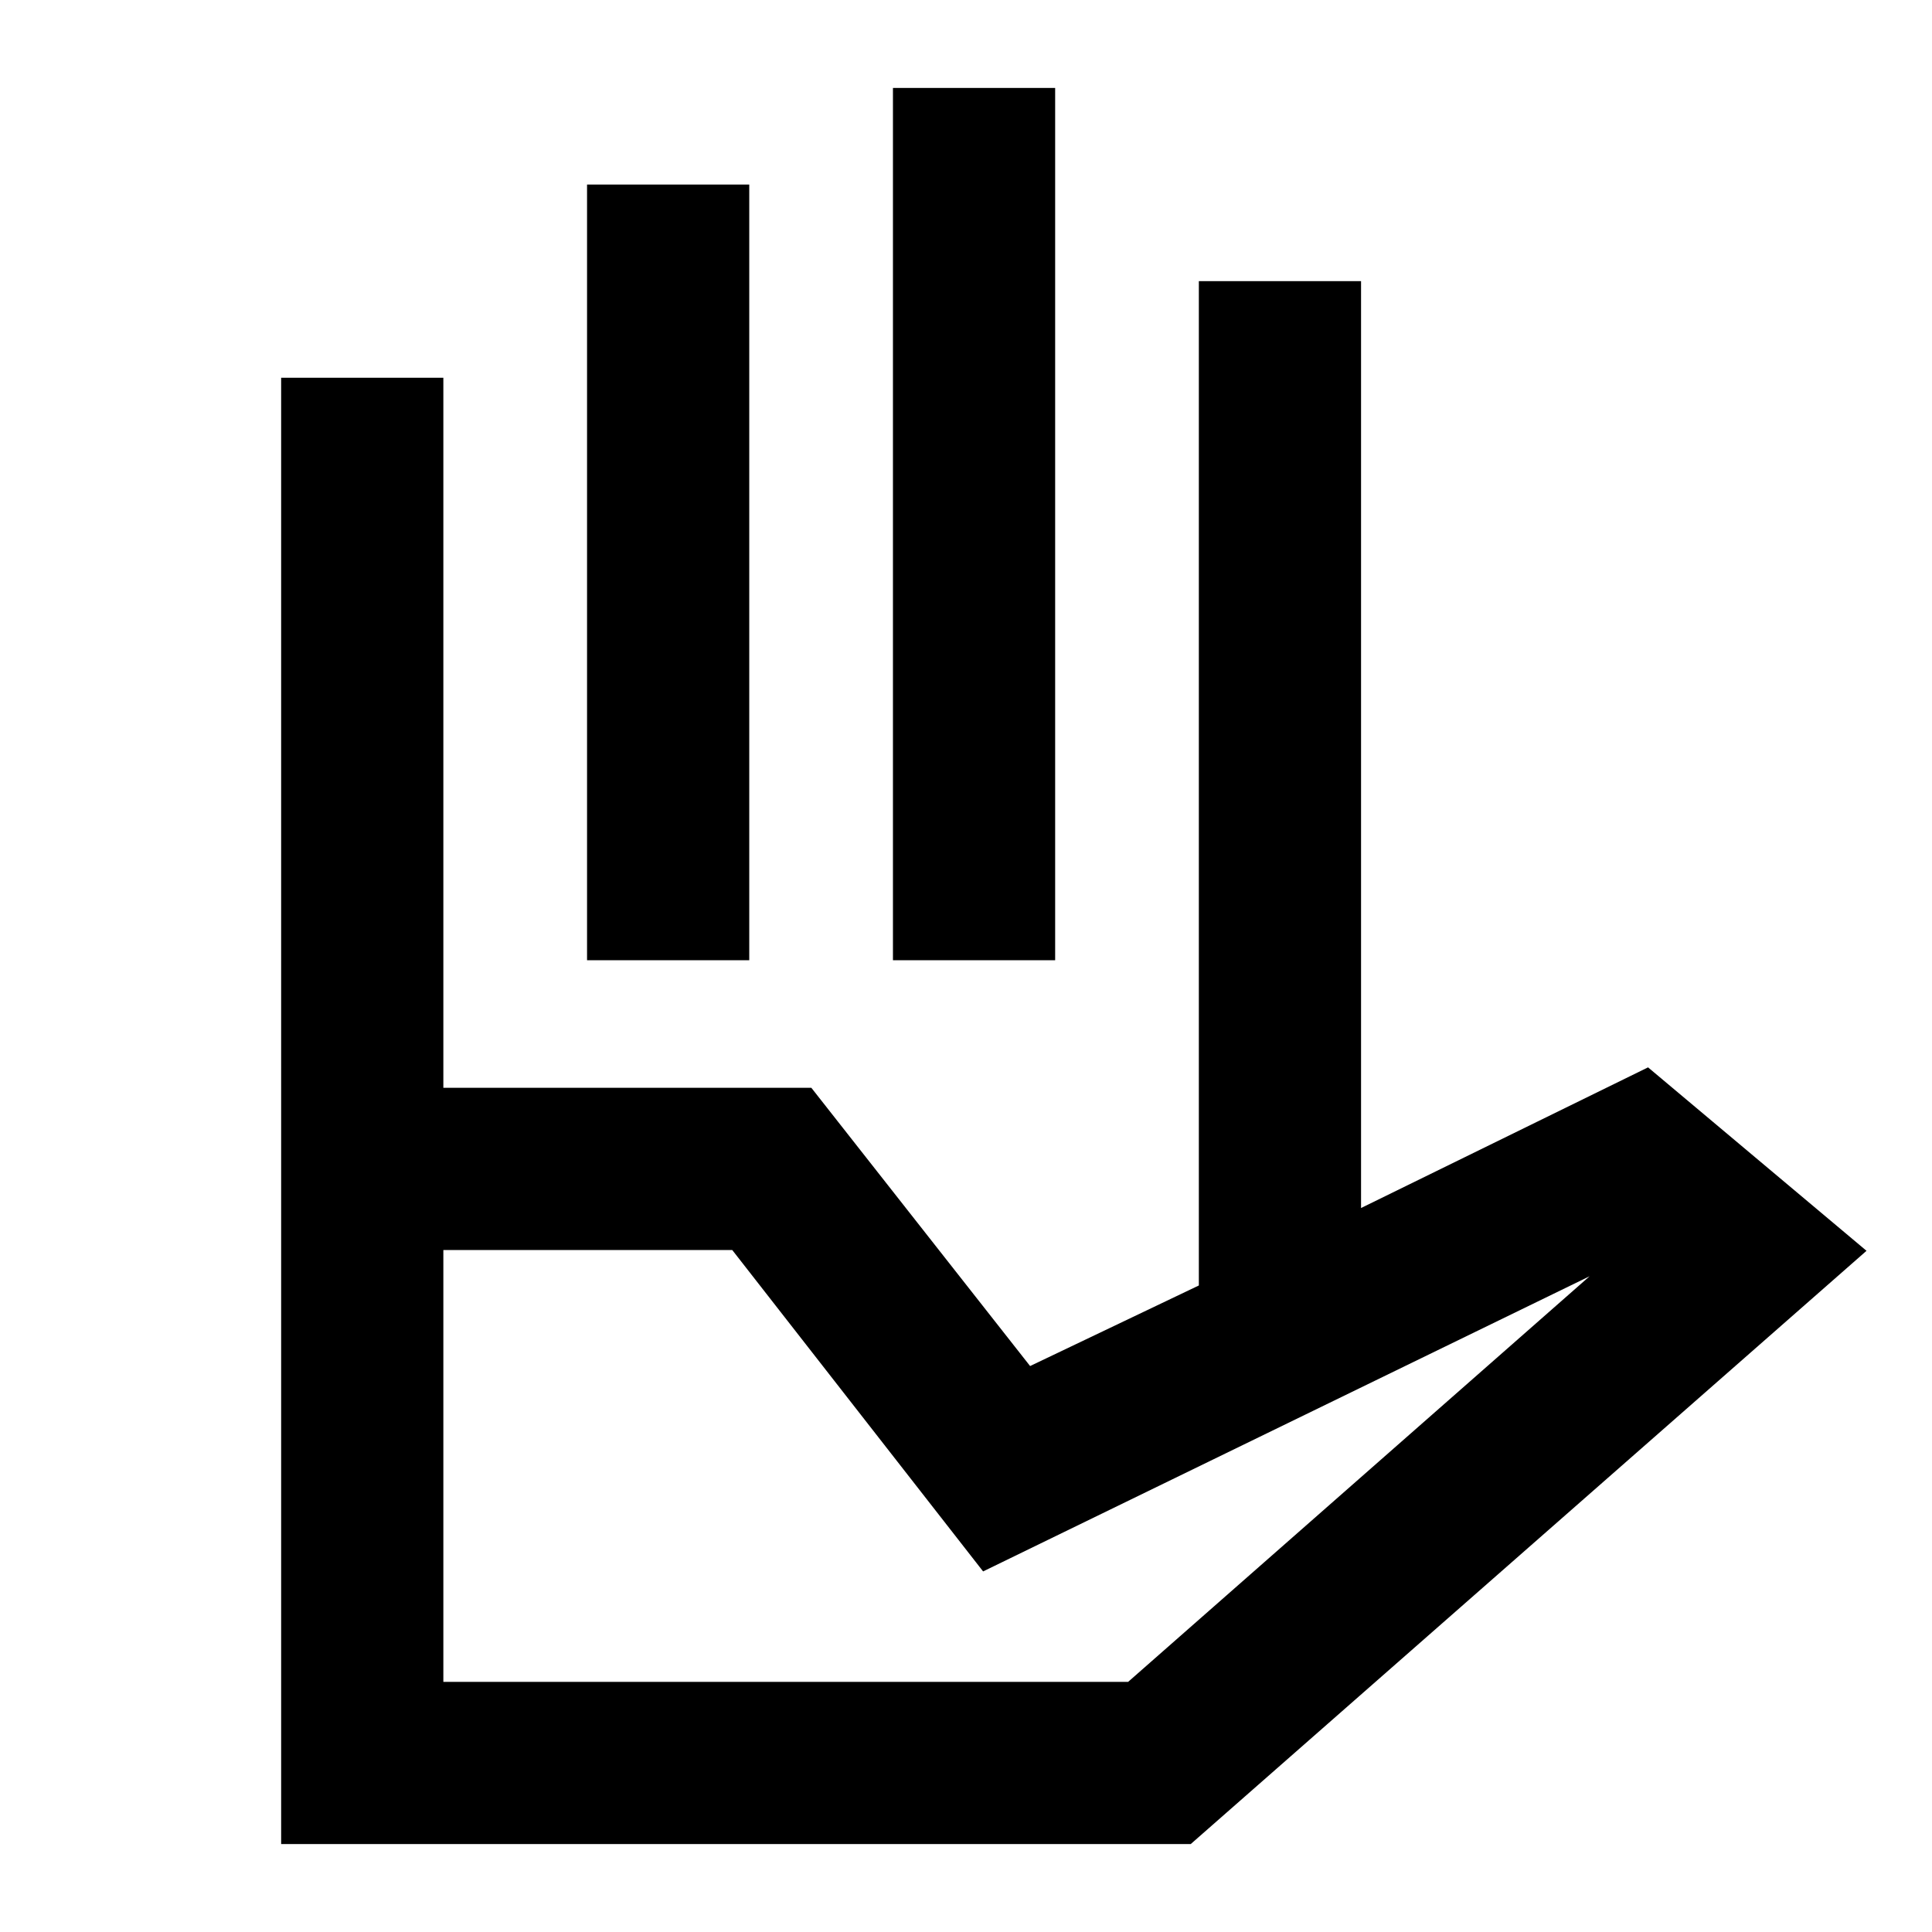 <svg xmlns="http://www.w3.org/2000/svg" height="20" viewBox="0 -960 960 960" width="20"><path d="M291.7-482.87V-868.3h80.6v385.43h-80.6Zm152 0V-916.3h80.6v433.43h-80.6Zm152 161.76V-820.3h80.6v460.56l-80.6 38.63ZM220.3-124.3h340.27l229.28-201.53L488.5-179.17l-124.65-159.7H220.3v214.57Zm-80.6 80.6v-375.78h263.45l108.7 138.26 164.45-78.52 142.61-69.89 108.55 91.15L591.67-43.7H139.7Zm80.6-375.78h-80.6V-772.3h80.6v352.82Zm0-63.39h375.4-375.4Zm0 358.57H560.57 220.3Z"/></svg>
